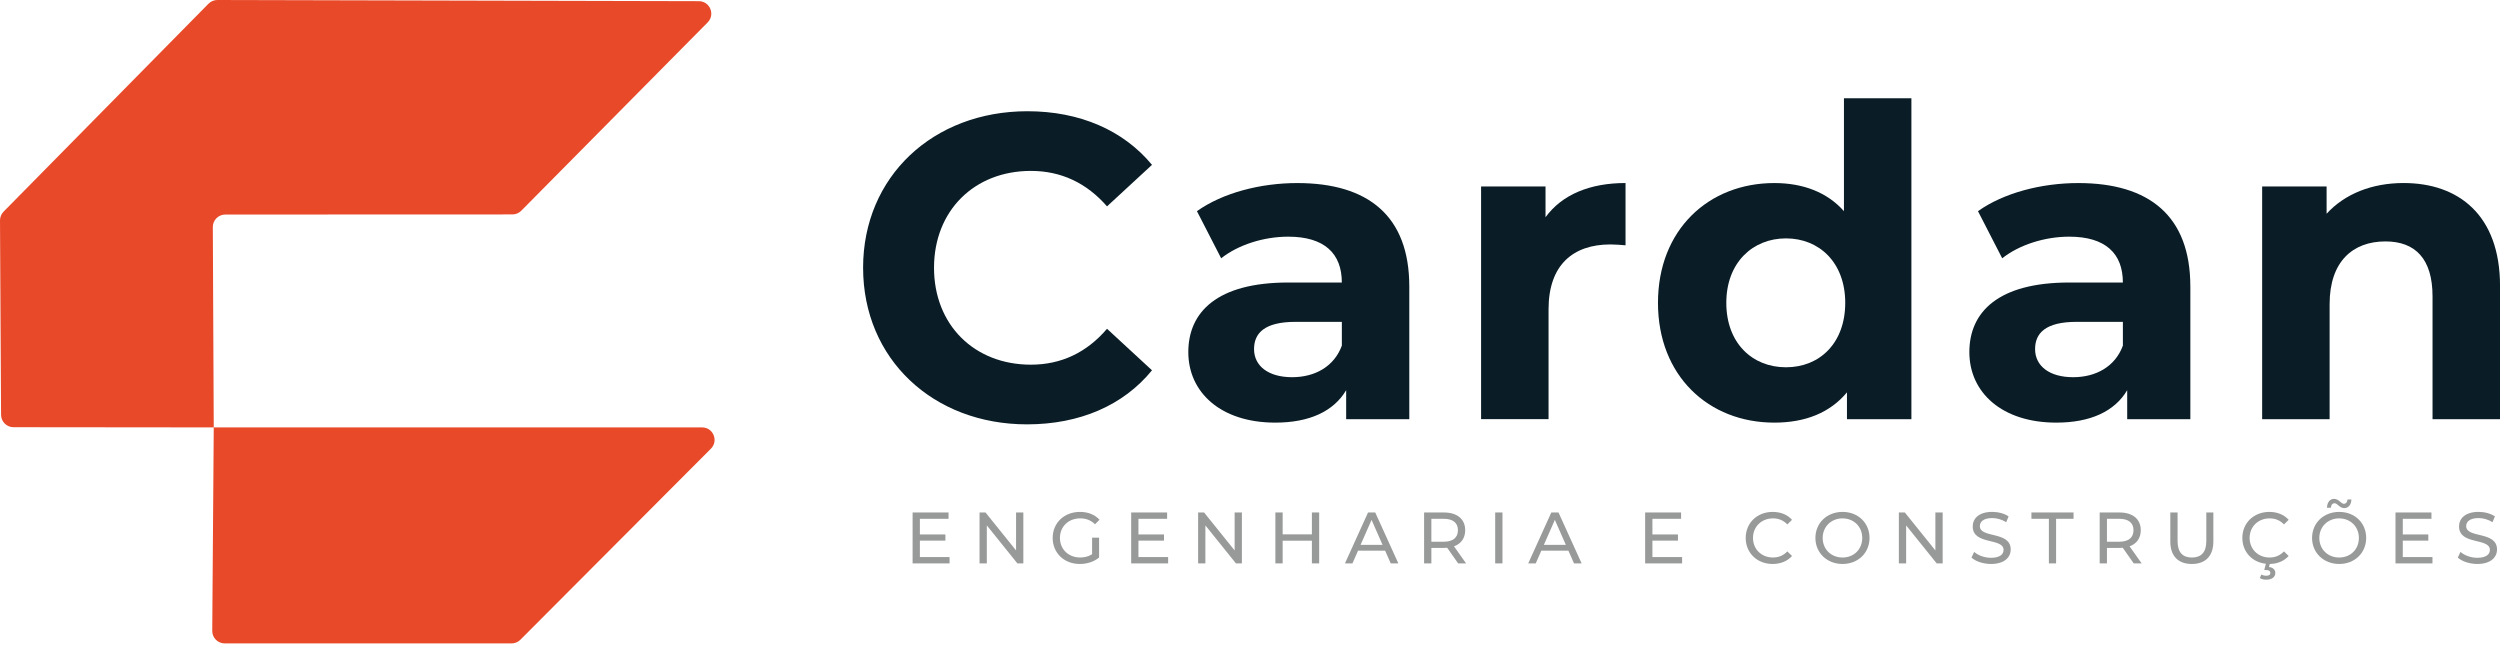 <svg width="223" height="58" viewBox="0 0 223 58" fill="none" xmlns="http://www.w3.org/2000/svg">
<g clip-path="url(#clip0_1756_510)">
<path d="M76.988 23.887C76.988 15.747 83.237 9.922 91.647 9.922C96.315 9.922 100.211 11.62 102.758 14.705L98.746 18.409C96.933 16.326 94.657 15.245 91.957 15.245C86.903 15.245 83.315 18.794 83.315 23.887C83.315 28.98 86.903 32.529 91.957 32.529C94.657 32.529 96.934 31.449 98.746 29.327L102.758 33.031C100.212 36.155 96.316 37.853 91.609 37.853C83.239 37.853 76.989 32.028 76.989 23.888L76.988 23.887Z" fill="#0A1D27"/>
<path d="M125.71 25.547V37.39H120.078V34.805C118.959 36.695 116.798 37.698 113.752 37.698C108.89 37.698 105.997 34.998 105.997 31.41C105.997 27.822 108.582 25.2 114.908 25.2H119.691C119.691 22.615 118.148 21.111 114.908 21.111C112.71 21.111 110.433 21.845 108.928 23.04L106.767 18.836C109.044 17.216 112.4 16.329 115.717 16.329C122.043 16.329 125.709 19.261 125.709 25.55L125.71 25.547ZM119.693 30.831V28.709H115.565C112.749 28.709 111.861 29.751 111.861 31.139C111.861 32.643 113.135 33.646 115.257 33.646C117.263 33.646 118.998 32.72 119.693 30.829V30.831Z" fill="#0A1D27"/>
<path d="M144.998 16.326V21.881C144.497 21.842 144.111 21.804 143.648 21.804C140.33 21.804 138.131 23.618 138.131 27.59V37.389H132.113V16.635H137.861V19.374C139.328 17.368 141.797 16.326 144.998 16.326Z" fill="#0A1D27"/>
<path d="M170.497 8.766V37.39H164.749V34.998C163.244 36.811 161.045 37.698 158.268 37.698C152.404 37.698 147.891 33.532 147.891 27.013C147.891 20.494 152.405 16.328 158.268 16.328C160.814 16.328 162.975 17.138 164.48 18.834V8.766H170.497ZM164.595 27.013C164.595 23.425 162.281 21.264 159.31 21.264C156.339 21.264 153.987 23.425 153.987 27.013C153.987 30.601 156.301 32.761 159.31 32.761C162.319 32.761 164.595 30.601 164.595 27.013Z" fill="#0A1D27"/>
<path d="M195.379 25.547V37.39H189.746V34.805C188.628 36.695 186.467 37.698 183.42 37.698C178.559 37.698 175.666 34.998 175.666 31.41C175.666 27.822 178.251 25.2 184.577 25.2H189.36C189.36 22.615 187.817 21.111 184.577 21.111C182.378 21.111 180.102 21.845 178.597 23.04L176.436 18.836C178.712 17.216 182.069 16.329 185.386 16.329C191.712 16.329 195.378 19.261 195.378 25.55L195.379 25.547ZM189.361 30.831V28.709H185.234C182.417 28.709 181.53 29.751 181.53 31.139C181.53 32.643 182.804 33.646 184.925 33.646C186.931 33.646 188.667 32.72 189.361 30.829V30.831Z" fill="#0A1D27"/>
<path d="M223 25.508V37.39H216.982V26.434C216.982 23.078 215.439 21.535 212.778 21.535C209.885 21.535 207.802 23.309 207.802 27.129V37.39H201.784V16.635H207.533V19.065C209.154 17.29 211.584 16.326 214.4 16.326C219.299 16.326 223.003 19.18 223.003 25.508H223Z" fill="#0A1D27"/>
<path d="M84.701 49.69V50.255H81.404V45.713H84.61V46.278H82.053V47.673H84.331V48.224H82.053V49.69H84.701Z" fill="#989999"/>
<path d="M91.282 45.712V50.254H90.75L88.025 46.867V50.254H87.376V45.712H87.907L90.633 49.099V45.712H91.282Z" fill="#989999"/>
<path d="M97.415 47.958H98.039V49.73C97.584 50.112 96.955 50.307 96.319 50.307C94.924 50.307 93.899 49.328 93.899 47.984C93.899 46.641 94.924 45.662 96.332 45.662C97.051 45.662 97.662 45.902 98.077 46.362L97.675 46.764C97.298 46.4 96.87 46.238 96.358 46.238C95.306 46.238 94.547 46.972 94.547 47.983C94.547 48.994 95.306 49.728 96.351 49.728C96.735 49.728 97.09 49.644 97.415 49.437V47.956V47.958Z" fill="#989999"/>
<path d="M104.197 49.69V50.255H100.901V45.713H104.107V46.278H101.55V47.673H103.828V48.224H101.55V49.69H104.197Z" fill="#989999"/>
<path d="M110.777 45.712V50.254H110.246L107.52 46.867V50.254H106.872V45.712H107.403L110.129 49.099V45.712H110.777Z" fill="#989999"/>
<path d="M117.67 45.712V50.254H117.021V48.23H114.413V50.254H113.764V45.712H114.413V47.665H117.021V45.712H117.67Z" fill="#989999"/>
<path d="M123.551 49.12H121.138L120.638 50.255H119.97L122.028 45.713H122.671L124.734 50.255H124.053L123.554 49.12H123.551ZM123.323 48.6L122.344 46.373L121.365 48.6H123.325H123.323Z" fill="#989999"/>
<path d="M130.067 50.255L129.087 48.86C128.997 48.867 128.899 48.873 128.801 48.873H127.678V50.255H127.03V45.713H128.801C129.983 45.713 130.696 46.31 130.696 47.297C130.696 47.997 130.333 48.503 129.697 48.731L130.774 50.255H130.067ZM130.047 47.295C130.047 46.647 129.612 46.277 128.782 46.277H127.678V48.321H128.782C129.612 48.321 130.047 47.944 130.047 47.295Z" fill="#989999"/>
<path d="M133.371 45.712H134.02V50.254H133.371V45.712Z" fill="#989999"/>
<path d="M139.899 49.12H137.486L136.987 50.255H136.319L138.376 45.713H139.019L141.082 50.255H140.402L139.902 49.12H139.899ZM139.672 48.6L138.693 46.373L137.714 48.6H139.673H139.672Z" fill="#989999"/>
<path d="M150.044 49.69V50.255H146.747V45.713H149.953V46.278H147.396V47.673H149.674V48.224H147.396V49.69H150.044Z" fill="#989999"/>
<path d="M155.717 47.984C155.717 46.641 156.742 45.662 158.124 45.662C158.825 45.662 159.436 45.902 159.85 46.369L159.429 46.778C159.078 46.408 158.65 46.239 158.151 46.239C157.126 46.239 156.367 46.979 156.367 47.984C156.367 48.99 157.126 49.73 158.151 49.73C158.65 49.73 159.078 49.554 159.429 49.184L159.85 49.593C159.434 50.06 158.825 50.307 158.117 50.307C156.742 50.307 155.717 49.328 155.717 47.984Z" fill="#989999"/>
<path d="M161.934 47.984C161.934 46.654 162.959 45.662 164.354 45.662C165.749 45.662 166.762 46.648 166.762 47.984C166.762 49.321 165.737 50.307 164.354 50.307C162.972 50.307 161.934 49.314 161.934 47.984ZM166.113 47.984C166.113 46.979 165.36 46.239 164.354 46.239C163.348 46.239 162.583 46.979 162.583 47.984C162.583 48.99 163.334 49.73 164.354 49.73C165.374 49.73 166.113 48.99 166.113 47.984Z" fill="#989999"/>
<path d="M173.285 45.712V50.254H172.753L170.027 46.867V50.254H169.379V45.712H169.91L172.636 49.099V45.712H173.285Z" fill="#989999"/>
<path d="M175.855 49.735L176.095 49.229C176.433 49.534 177.01 49.755 177.595 49.755C178.38 49.755 178.718 49.449 178.718 49.054C178.718 47.944 175.967 48.646 175.967 46.958C175.967 46.258 176.512 45.66 177.707 45.66C178.238 45.66 178.79 45.803 179.167 46.062L178.952 46.581C178.556 46.329 178.108 46.212 177.707 46.212C176.934 46.212 176.603 46.536 176.603 46.931C176.603 48.04 179.354 47.347 179.354 49.014C179.354 49.709 178.796 50.306 177.595 50.306C176.9 50.306 176.22 50.073 175.855 49.735Z" fill="#989999"/>
<path d="M182.76 46.277H181.203V45.712H184.96V46.277H183.403V50.255H182.76V46.277Z" fill="#989999"/>
<path d="M190.328 50.255L189.349 48.86C189.258 48.867 189.16 48.873 189.063 48.873H187.94V50.255H187.291V45.713H189.063C190.244 45.713 190.957 46.31 190.957 47.297C190.957 47.997 190.594 48.503 189.958 48.731L191.035 50.255H190.328ZM190.308 47.295C190.308 46.647 189.873 46.277 189.043 46.277H187.94V48.321H189.043C189.873 48.321 190.308 47.944 190.308 47.295Z" fill="#989999"/>
<path d="M193.592 48.295V45.713H194.241V48.27C194.241 49.276 194.701 49.731 195.518 49.731C196.336 49.731 196.803 49.276 196.803 48.27V45.713H197.432V48.295C197.432 49.612 196.712 50.307 195.511 50.307C194.31 50.307 193.591 49.612 193.591 48.295H193.592Z" fill="#989999"/>
<path d="M203.729 49.184L204.15 49.593C203.741 50.047 203.151 50.293 202.464 50.307L202.393 50.579C202.769 50.618 202.957 50.831 202.957 51.117C202.957 51.48 202.639 51.708 202.153 51.708C201.925 51.708 201.737 51.661 201.575 51.565L201.712 51.247C201.849 51.325 201.991 51.357 202.153 51.357C202.4 51.357 202.517 51.26 202.517 51.098C202.517 50.949 202.406 50.845 202.147 50.845H201.971L202.114 50.287C200.894 50.158 200.017 49.223 200.017 47.984C200.017 46.641 201.042 45.662 202.425 45.662C203.125 45.662 203.736 45.902 204.15 46.369L203.729 46.778C203.379 46.408 202.951 46.239 202.451 46.239C201.426 46.239 200.667 46.979 200.667 47.984C200.667 48.99 201.426 49.73 202.451 49.73C202.951 49.73 203.379 49.554 203.729 49.184Z" fill="#989999"/>
<path d="M206.236 47.984C206.236 46.654 207.261 45.662 208.656 45.662C210.051 45.662 211.063 46.648 211.063 47.984C211.063 49.321 210.038 50.307 208.656 50.307C207.273 50.307 206.236 49.314 206.236 47.984ZM210.413 47.984C210.413 46.979 209.66 46.239 208.654 46.239C207.649 46.239 206.883 46.979 206.883 47.984C206.883 48.99 207.636 49.73 208.654 49.73C209.673 49.73 210.413 48.99 210.413 47.984ZM208.247 44.889C208.059 44.889 207.929 45.038 207.916 45.291H207.566C207.579 44.811 207.826 44.498 208.202 44.498C208.618 44.498 208.826 44.939 209.066 44.939C209.254 44.939 209.384 44.79 209.397 44.55H209.747C209.734 45.01 209.487 45.323 209.111 45.323C208.695 45.323 208.487 44.888 208.247 44.888V44.889Z" fill="#989999"/>
<path d="M216.975 49.69V50.255H213.679V45.713H216.885V46.278H214.328V47.673H216.606V48.224H214.328V49.69H216.975Z" fill="#989999"/>
<path d="M219.235 49.735L219.475 49.229C219.813 49.534 220.39 49.755 220.975 49.755C221.76 49.755 222.098 49.449 222.098 49.054C222.098 47.944 219.347 48.646 219.347 46.958C219.347 46.258 219.892 45.66 221.086 45.66C221.618 45.66 222.17 45.803 222.547 46.062L222.332 46.581C221.936 46.329 221.488 46.212 221.086 46.212C220.313 46.212 219.983 46.536 219.983 46.931C219.983 48.04 222.734 47.347 222.734 49.014C222.734 49.709 222.176 50.306 220.975 50.306C220.28 50.306 219.599 50.073 219.235 49.735Z" fill="#989999"/>
<path d="M0.319 18.879L18.597 0.331C18.806 0.119 19.093 0 19.391 0L62.337 0.105C63.323 0.107 63.817 1.297 63.124 1.998L46.496 18.798C46.287 19.009 46.004 19.127 45.706 19.127L20.094 19.137C19.479 19.137 18.981 19.638 18.984 20.253L19.066 38.125H62.628C63.617 38.125 64.114 39.32 63.415 40.021L46.418 57.065C46.21 57.275 45.927 57.392 45.631 57.392H20.044C19.427 57.392 18.928 56.89 18.932 56.273L19.066 38.125L1.205 38.107C0.594 38.107 0.099 37.613 0.095 37.002L1.261e-05 19.666C-0.001 19.372 0.113 19.09 0.319 18.881V18.879Z" fill="#E84929"/>
</g>
<defs>
<clipPath id="clip0_1756_510">
<rect width="223" height="57.393" fill="white"/>
</clipPath>
</defs>
</svg>
